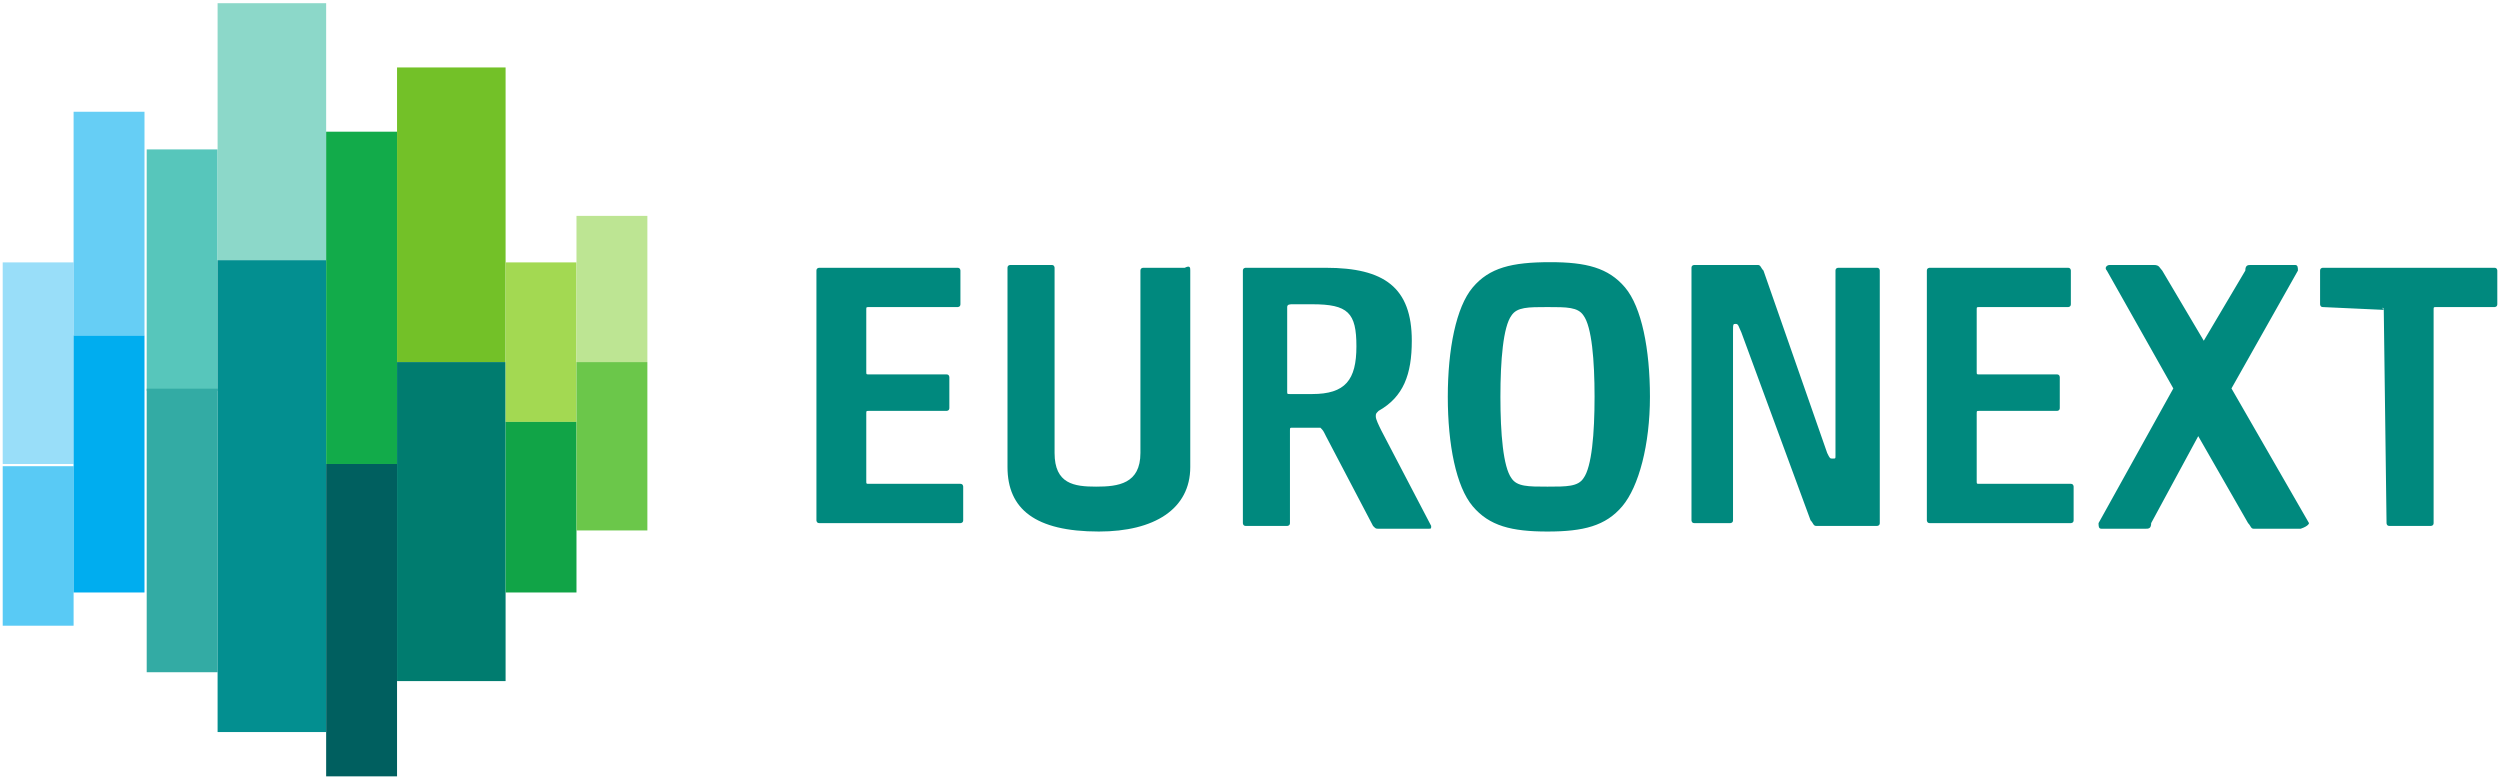 <?xml version="1.0" encoding="UTF-8"?> <svg xmlns="http://www.w3.org/2000/svg" xmlns:xlink="http://www.w3.org/1999/xlink" width="720px" height="224px" viewBox="0 0 720 224"> <!-- Generator: Sketch 47.1 (45422) - http://www.bohemiancoding.com/sketch --> <title>Euronext</title> <desc>Created with Sketch.</desc> <defs></defs> <g id="Page-1" stroke="none" stroke-width="1" fill="none" fill-rule="evenodd"> <g id="Euronext"> <g id="g3009" transform="translate(477.109, 108.346) scale(-1, 1) rotate(-180) translate(-477.109, -108.346) translate(225.892, 64.482)"> <g id="Group"> <g id="g3011"> <g id="g3021" transform="translate(5.252, 2.6)"></g> </g> </g> </g> <path d="M235.132,150.657 C235.132,151.465 235.929,151.465 235.929,151.465 L275.805,151.465 C276.603,151.465 276.603,150.657 276.603,150.657 L276.603,140.961 C276.603,140.152 275.805,140.152 275.805,140.152 L250.285,140.152 C249.487,140.152 249.487,140.152 249.487,139.344 L249.487,121.567 C249.487,120.759 249.487,120.759 250.285,120.759 L272.615,120.759 C273.413,120.759 273.413,119.951 273.413,119.951 L273.413,111.062 C273.413,110.254 272.615,110.254 272.615,110.254 L250.285,110.254 C249.487,110.254 249.487,110.254 249.487,109.446 L249.487,90.052 C249.487,89.244 249.487,89.244 250.285,89.244 L276.603,89.244 C277.4,89.244 277.4,88.436 277.4,88.436 L277.4,78.739 C277.4,77.931 276.603,77.931 276.603,77.931 L235.929,77.931 C235.132,77.931 235.132,78.739 235.132,78.739 C235.132,77.931 235.132,150.657 235.132,150.657 Z M342.796,94.093 C342.796,81.972 332.429,75.507 316.478,75.507 C298.136,75.507 290.16,81.972 290.16,94.093 L290.16,151.465 C290.16,152.273 290.958,152.273 290.958,152.273 L302.921,152.273 C303.718,152.273 303.718,151.465 303.718,151.465 L303.718,98.133 C303.718,89.244 309.301,88.436 315.681,88.436 C322.061,88.436 328.441,89.244 328.441,98.133 L328.441,150.657 C328.441,151.465 329.239,151.465 329.239,151.465 L341.201,151.465 C342.796,152.273 342.796,151.465 342.796,150.657 C342.796,150.657 342.796,94.093 342.796,94.093 Z M381.875,102.981 C381.077,104.598 381.077,104.598 380.28,105.406 L372.305,105.406 C371.507,105.406 371.507,105.406 371.507,104.598 L371.507,77.931 C371.507,77.123 370.71,77.123 370.71,77.123 L358.747,77.123 C357.949,77.123 357.949,77.931 357.949,77.931 L357.949,150.657 C357.949,151.465 358.747,151.465 358.747,151.465 L381.875,151.465 C398.623,151.465 406.598,145.809 406.598,130.456 C406.598,120.759 404.205,114.294 397.028,110.254 C396.23,109.446 396.23,109.446 396.23,108.638 C396.23,107.83 397.028,106.214 397.825,104.598 L412.18,77.123 C412.18,76.315 412.18,76.315 411.383,76.315 L397.028,76.315 C396.23,76.315 396.23,76.315 395.433,77.123 L381.875,102.981 L381.875,102.981 Z M390.647,128.84 C390.647,138.536 388.255,140.961 377.887,140.961 L372.305,140.961 C371.507,140.961 370.71,140.961 370.71,140.152 L370.71,115.91 C370.71,115.102 370.71,115.102 371.507,115.102 L377.887,115.102 C387.457,115.102 390.647,119.143 390.647,128.84 L390.647,128.84 Z M467.209,82.78 C462.424,77.123 456.044,75.507 445.676,75.507 C435.308,75.507 428.928,77.123 424.143,82.78 C419.358,88.436 416.966,100.557 416.966,114.294 C416.966,128.031 419.358,140.152 424.143,145.809 C428.928,151.465 435.308,153.082 446.474,153.082 C456.841,153.082 463.221,151.465 468.007,145.809 C472.792,140.152 475.184,128.031 475.184,114.294 C475.184,100.557 471.994,88.436 467.209,82.78 L467.209,82.78 Z M435.308,90.86 C436.903,88.436 440.094,88.436 445.676,88.436 C451.259,88.436 454.449,88.436 456.044,90.86 C458.436,94.093 459.234,103.789 459.234,114.294 C459.234,124.799 458.436,134.496 456.044,137.728 C454.449,140.152 451.259,140.152 445.676,140.152 C440.094,140.152 436.903,140.152 435.308,137.728 C432.916,134.496 432.118,124.799 432.118,114.294 C432.118,103.789 432.916,94.093 435.308,90.86 L435.308,90.86 Z M523.035,77.123 C522.238,77.123 522.238,77.931 521.44,78.739 L501.502,132.88 C500.705,134.496 500.705,135.304 499.907,135.304 C499.11,135.304 499.11,135.304 499.11,132.88 L499.11,78.739 C499.11,77.931 498.312,77.931 498.312,77.931 L487.945,77.931 C487.147,77.931 487.147,78.739 487.147,78.739 L487.147,151.465 C487.147,152.273 487.945,152.273 487.945,152.273 L506.287,152.273 C507.085,152.273 507.085,151.465 507.882,150.657 L526.225,98.133 C527.023,96.517 527.023,96.517 527.82,96.517 C528.618,96.517 528.618,96.517 528.618,97.325 L528.618,150.657 C528.618,151.465 529.415,151.465 529.415,151.465 L540.581,151.465 C541.378,151.465 541.378,150.657 541.378,150.657 L541.378,77.931 C541.378,77.123 540.581,77.123 540.581,77.123 L523.035,77.123 L523.035,77.123 Z M554.936,150.657 C554.936,151.465 555.733,151.465 555.733,151.465 L595.609,151.465 C596.407,151.465 596.407,150.657 596.407,150.657 L596.407,140.961 C596.407,140.152 595.609,140.152 595.609,140.152 L570.089,140.152 C569.291,140.152 569.291,140.152 569.291,139.344 L569.291,121.567 C569.291,120.759 569.291,120.759 570.089,120.759 L592.419,120.759 C593.217,120.759 593.217,119.951 593.217,119.951 L593.217,111.062 C593.217,110.254 592.419,110.254 592.419,110.254 L570.089,110.254 C569.291,110.254 569.291,110.254 569.291,109.446 L569.291,90.052 C569.291,89.244 569.291,89.244 570.089,89.244 L596.407,89.244 C597.204,89.244 597.204,88.436 597.204,88.436 L597.204,78.739 C597.204,77.931 596.407,77.931 596.407,77.931 L555.733,77.931 C554.936,77.931 554.936,78.739 554.936,78.739 L554.936,150.657 L554.936,150.657 Z M664.993,77.931 L642.663,116.719 L661.803,150.657 C661.803,151.465 661.803,152.273 661.006,152.273 L648.245,152.273 C647.448,152.273 646.65,152.273 646.65,150.657 L634.688,130.456 L622.725,150.657 C621.927,151.465 621.927,152.273 620.332,152.273 L607.572,152.273 C606.774,152.273 605.977,151.465 606.774,150.657 L625.915,116.719 L604.382,77.931 C604.382,77.123 604.382,76.315 605.179,76.315 L617.94,76.315 C618.737,76.315 619.535,76.315 619.535,77.931 L633.093,102.981 L647.448,77.931 C648.245,77.123 648.245,76.315 649.043,76.315 L662.601,76.315 C664.993,77.123 664.993,77.931 664.993,77.931 L664.993,77.931 Z M686.526,139.344 C686.526,140.152 685.729,140.152 686.526,139.344 L668.981,140.152 C668.183,140.152 668.183,140.961 668.183,140.961 L668.183,150.657 C668.183,151.465 668.981,151.465 668.981,151.465 L718.427,151.465 C719.224,151.465 719.224,150.657 719.224,150.657 L719.224,140.961 C719.224,140.152 718.427,140.152 718.427,140.152 L701.679,140.152 C700.881,140.152 700.881,140.152 700.881,139.344 L700.881,77.931 C700.881,77.123 700.084,77.123 700.084,77.123 L688.121,77.123 C687.324,77.123 687.324,77.931 687.324,77.931 L686.526,139.344 L686.526,139.344 Z" id="path3023" fill="#00897E" fill-rule="nonzero" transform="translate(477.178, 114.294) scale(1, -1) translate(-477.178, -114.294) "></path> <polygon id="path3025" fill="#99DEF9" fill-rule="nonzero" points="0.781 75.57 21.197 75.57 21.197 133.629 0.781 133.629"></polygon> <polygon id="path3027" fill="#59CAF5" fill-rule="nonzero" points="21.197 180.204 0.781 180.204 0.781 134.267 21.197 134.267"></polygon> <polygon id="path3029" fill="#66CEF5" fill-rule="nonzero" points="21.197 32.185 41.614 32.185 41.614 96.624 21.197 96.624"></polygon> <polygon id="path3031" fill="#00ADEF" fill-rule="nonzero" points="21.197 96.624 41.614 96.624 41.614 170.634 21.197 170.634"></polygon> <polygon id="path3033" fill="#57C6BB" fill-rule="nonzero" points="62.668 112.575 42.252 112.575 42.252 43.031 62.668 43.031"></polygon> <polygon id="path3035" fill="#33ABA4" fill-rule="nonzero" points="62.668 193.602 42.252 193.602 42.252 111.937 62.668 111.937"></polygon> <polygon id="path3037" fill="#8CD8C9" fill-rule="nonzero" points="62.668 0.922 93.931 0.922 93.931 74.932 62.668 74.932"></polygon> <polygon id="path3039" fill="#038F90" fill-rule="nonzero" points="93.931 210.829 62.668 210.829 62.668 74.932 93.931 74.932"></polygon> <polygon id="path3041" fill="#12AB4A" fill-rule="nonzero" points="93.931 37.927 114.347 37.927 114.347 133.629 93.931 133.629"></polygon> <polygon id="path3043" fill="#005F5F" fill-rule="nonzero" points="114.347 223.589 93.931 223.589 93.931 133.629 114.347 133.629"></polygon> <polygon id="path3045" fill="#73C128" fill-rule="nonzero" points="114.347 19.425 145.61 19.425 145.61 104.28 114.347 104.28"></polygon> <polygon id="path3047" fill="#007C6F" fill-rule="nonzero" points="145.61 196.154 114.347 196.154 114.347 104.28 145.61 104.28"></polygon> <polygon id="path3049" fill="#A3D952" fill-rule="nonzero" points="166.026 121.507 145.61 121.507 145.61 75.57 166.026 75.57"></polygon> <polygon id="path3051" fill="#11A447" fill-rule="nonzero" points="166.026 170.634 145.61 170.634 145.61 121.507 166.026 121.507"></polygon> <polygon id="path3053" fill="#BDE593" fill-rule="nonzero" points="186.443 104.28 166.026 104.28 166.026 62.172 186.443 62.172"></polygon> <polygon id="path3055" fill="#6BC74A" fill-rule="nonzero" points="186.443 152.769 166.026 152.769 166.026 104.28 186.443 104.28"></polygon> </g> </g> </svg> 
